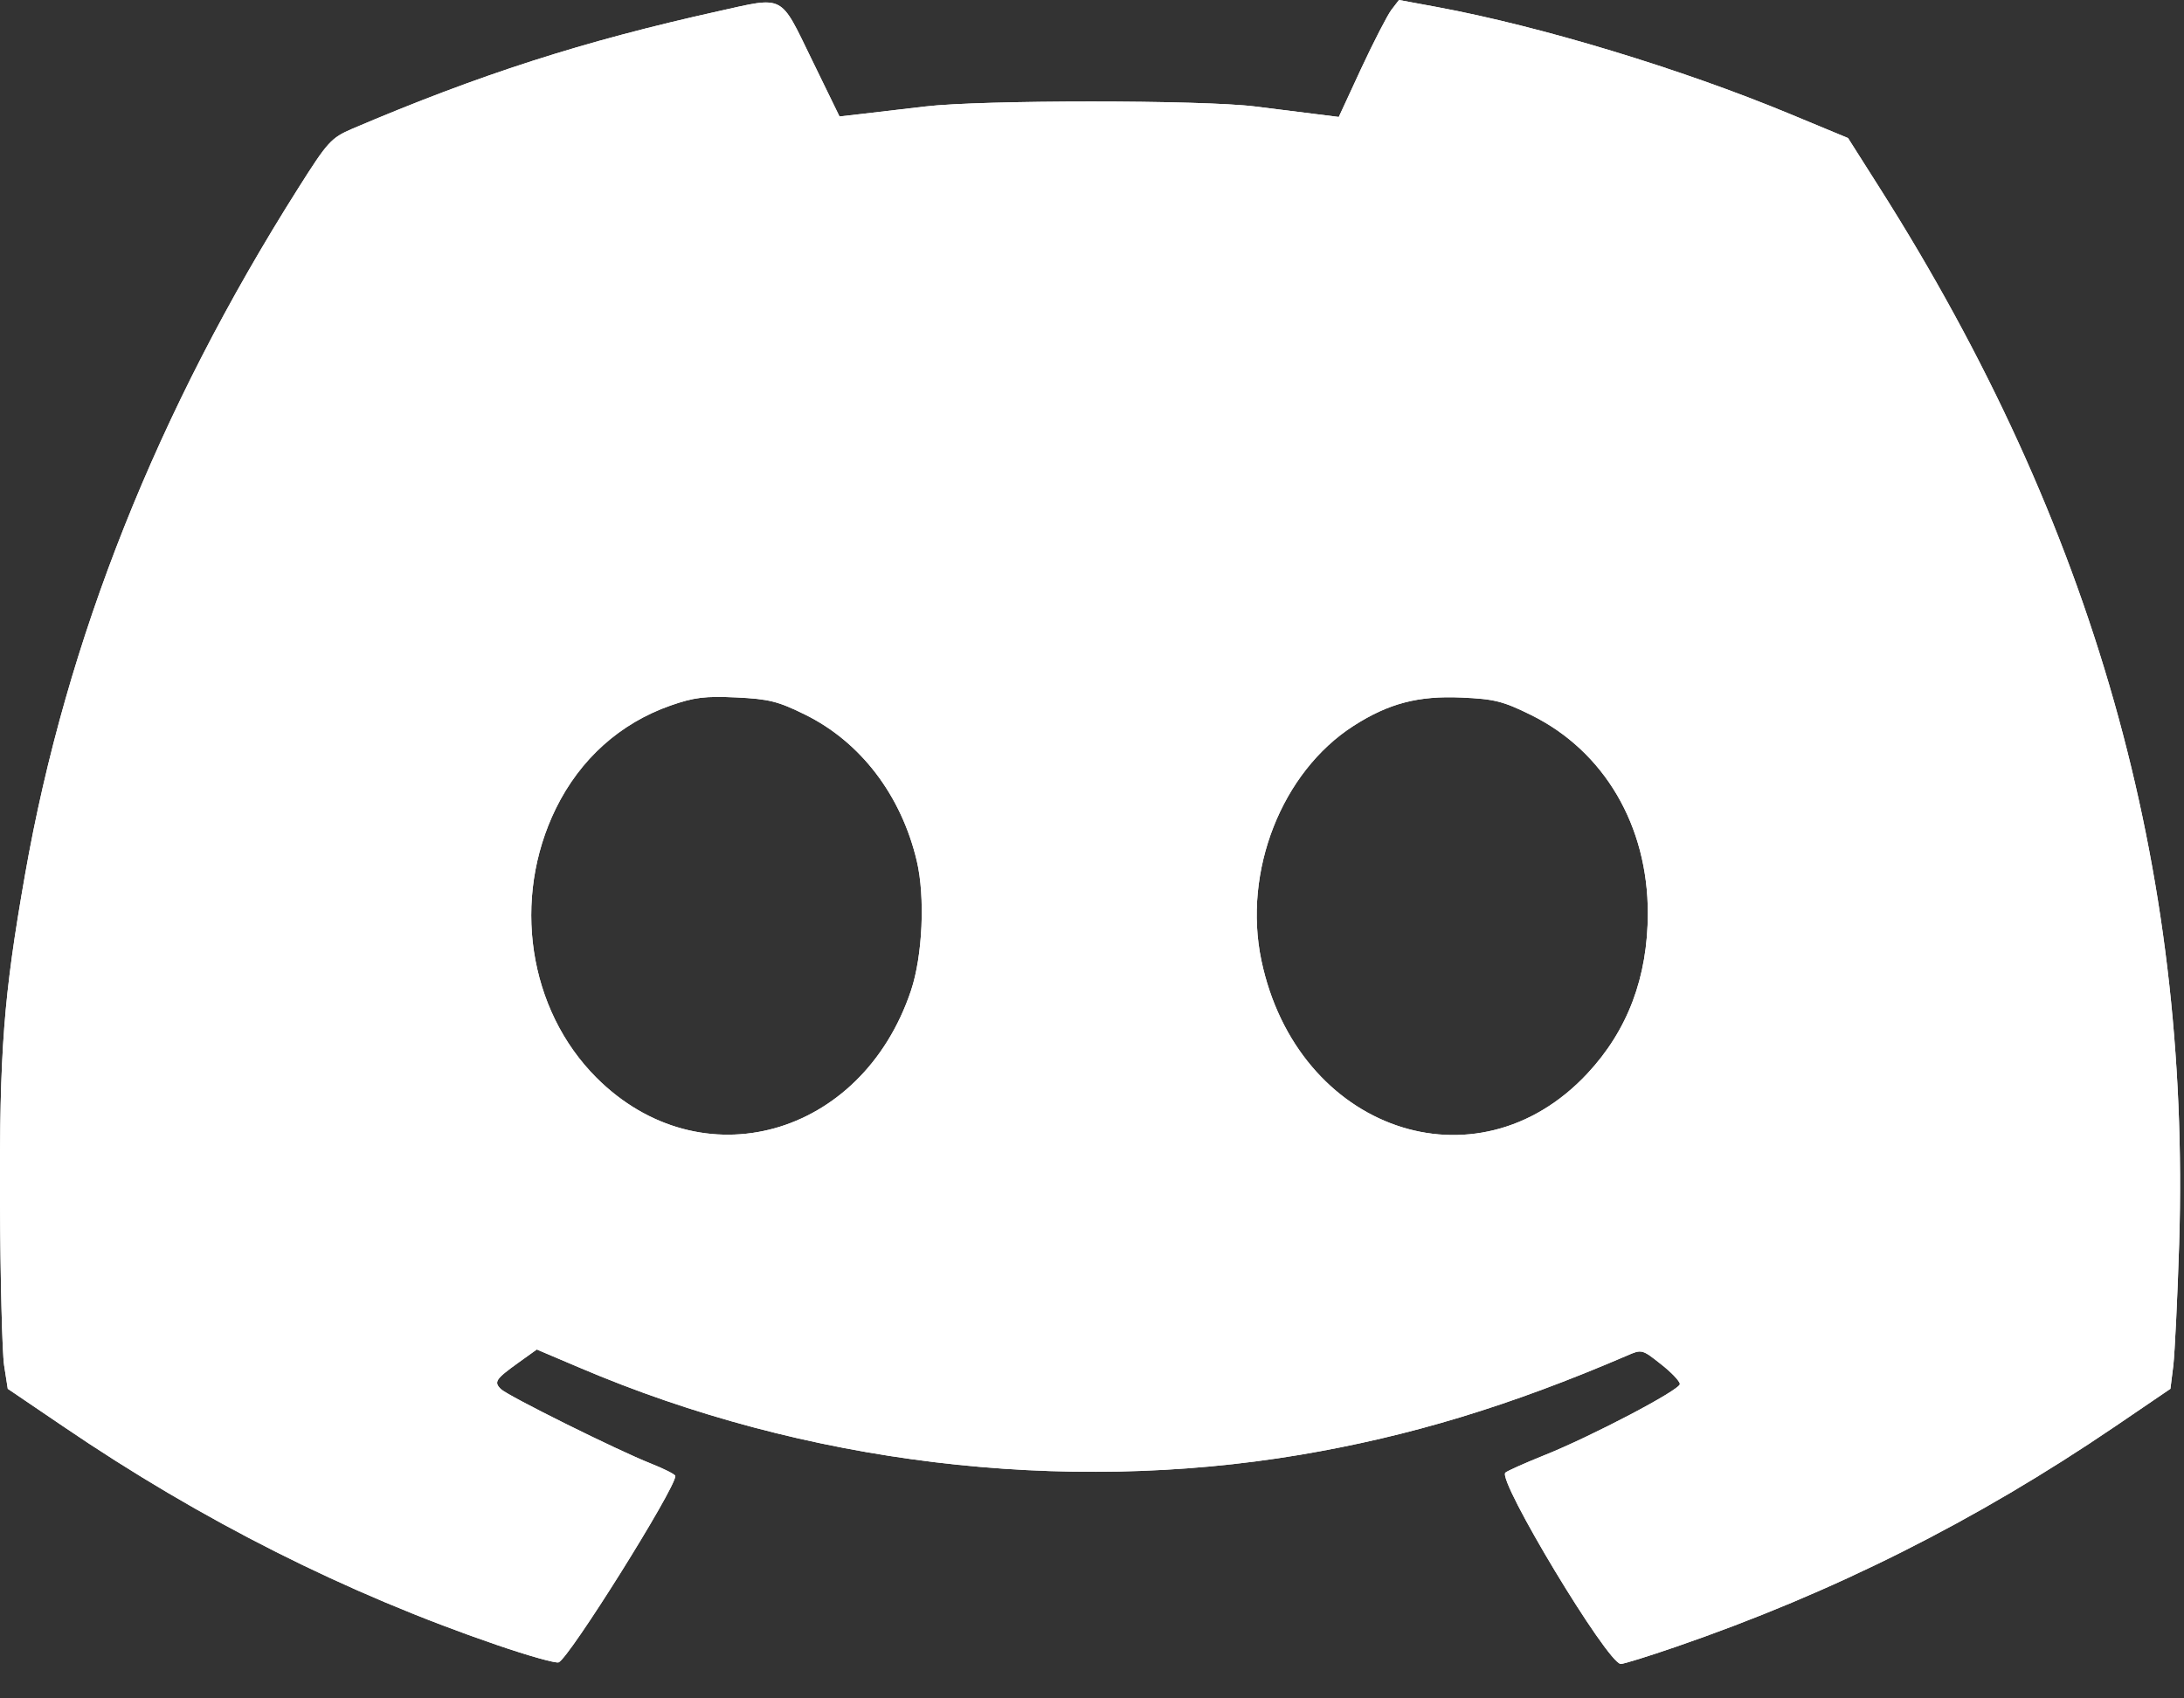 <svg width="18" height="14" viewBox="0 0 18 14" fill="none" xmlns="http://www.w3.org/2000/svg">
<rect x="0" y="0" width="18" height="14" fill="#333333" stroke="none"/>
<path fill-rule="evenodd" clip-rule="evenodd" d="M5.918 0.093C4.802 0.341 3.953 0.614 2.902 1.062C2.729 1.137 2.701 1.167 2.459 1.55C1.297 3.385 0.546 5.273 0.206 7.212C0.029 8.22 -0.004 8.657 0 9.903C0.003 10.541 0.018 11.15 0.034 11.255L0.064 11.448L0.521 11.758C1.663 12.535 2.852 13.134 4.096 13.56C4.352 13.648 4.58 13.712 4.604 13.703C4.69 13.67 5.566 12.271 5.566 12.167C5.566 12.154 5.475 12.108 5.364 12.064C5.088 11.955 4.189 11.508 4.129 11.451C4.068 11.392 4.084 11.368 4.272 11.233L4.424 11.124L4.775 11.273C6.63 12.065 8.752 12.322 10.716 11.992C11.621 11.839 12.442 11.59 13.408 11.175C13.531 11.121 13.534 11.122 13.689 11.245C13.775 11.312 13.845 11.386 13.845 11.409C13.845 11.458 13.112 11.843 12.72 11.999C12.566 12.061 12.425 12.124 12.407 12.139C12.338 12.201 13.249 13.713 13.358 13.716C13.38 13.717 13.586 13.653 13.815 13.574C15.11 13.128 16.281 12.54 17.431 11.759L17.888 11.448L17.912 11.256C17.924 11.15 17.946 10.699 17.96 10.255C18.056 7.154 17.254 4.326 15.491 1.548L15.231 1.138L14.749 0.938C13.86 0.569 12.701 0.217 11.844 0.058L11.53 0L11.467 0.082C11.433 0.128 11.321 0.345 11.219 0.564L11.034 0.964L10.858 0.942C10.761 0.93 10.531 0.901 10.347 0.878C9.911 0.823 8.081 0.823 7.623 0.878C7.429 0.901 7.192 0.929 7.095 0.94L6.919 0.96L6.691 0.492C6.425 -0.054 6.471 -0.03 5.918 0.093ZM6.636 5.891C7.094 6.117 7.428 6.556 7.556 7.097C7.626 7.393 7.604 7.881 7.508 8.166C7.102 9.376 5.776 9.743 4.916 8.884C4.353 8.321 4.216 7.409 4.582 6.663C4.782 6.257 5.11 5.962 5.526 5.816C5.721 5.748 5.81 5.737 6.069 5.749C6.338 5.762 6.413 5.781 6.636 5.891ZM12.619 5.894C13.221 6.191 13.582 6.806 13.581 7.529C13.58 8.056 13.415 8.493 13.083 8.849C12.168 9.83 10.691 9.317 10.396 7.917C10.242 7.181 10.563 6.364 11.156 5.983C11.445 5.798 11.688 5.734 12.046 5.75C12.317 5.762 12.388 5.78 12.619 5.894Z" fill="white"/>
<path fill-rule="evenodd" clip-rule="evenodd" d="M5.918 0.093C4.802 0.341 3.953 0.614 2.902 1.062C2.729 1.137 2.701 1.167 2.459 1.55C1.297 3.385 0.546 5.273 0.206 7.212C0.029 8.22 -0.004 8.657 0 9.903C0.003 10.541 0.018 11.15 0.034 11.255L0.064 11.448L0.521 11.758C1.663 12.535 2.852 13.134 4.096 13.56C4.352 13.648 4.58 13.712 4.604 13.703C4.69 13.67 5.566 12.271 5.566 12.167C5.566 12.154 5.475 12.108 5.364 12.064C5.088 11.955 4.189 11.508 4.129 11.451C4.068 11.392 4.084 11.368 4.272 11.233L4.424 11.124L4.775 11.273C6.63 12.065 8.752 12.322 10.716 11.992C11.621 11.839 12.442 11.59 13.408 11.175C13.531 11.121 13.534 11.122 13.689 11.245C13.775 11.312 13.845 11.386 13.845 11.409C13.845 11.458 13.112 11.843 12.72 11.999C12.566 12.061 12.425 12.124 12.407 12.139C12.338 12.201 13.249 13.713 13.358 13.716C13.38 13.717 13.586 13.653 13.815 13.574C15.11 13.128 16.281 12.54 17.431 11.759L17.888 11.448L17.912 11.256C17.924 11.15 17.946 10.699 17.96 10.255C18.056 7.154 17.254 4.326 15.491 1.548L15.231 1.138L14.749 0.938C13.86 0.569 12.701 0.217 11.844 0.058L11.53 0L11.467 0.082C11.433 0.128 11.321 0.345 11.219 0.564L11.034 0.964L10.858 0.942C10.761 0.93 10.531 0.901 10.347 0.878C9.911 0.823 8.081 0.823 7.623 0.878C7.429 0.901 7.192 0.929 7.095 0.94L6.919 0.96L6.691 0.492C6.425 -0.054 6.471 -0.03 5.918 0.093ZM6.636 5.891C7.094 6.117 7.428 6.556 7.556 7.097C7.626 7.393 7.604 7.881 7.508 8.166C7.102 9.376 5.776 9.743 4.916 8.884C4.353 8.321 4.216 7.409 4.582 6.663C4.782 6.257 5.11 5.962 5.526 5.816C5.721 5.748 5.81 5.737 6.069 5.749C6.338 5.762 6.413 5.781 6.636 5.891ZM12.619 5.894C13.221 6.191 13.582 6.806 13.581 7.529C13.58 8.056 13.415 8.493 13.083 8.849C12.168 9.83 10.691 9.317 10.396 7.917C10.242 7.181 10.563 6.364 11.156 5.983C11.445 5.798 11.688 5.734 12.046 5.75C12.317 5.762 12.388 5.78 12.619 5.894Z" fill="white"/>
</svg>
